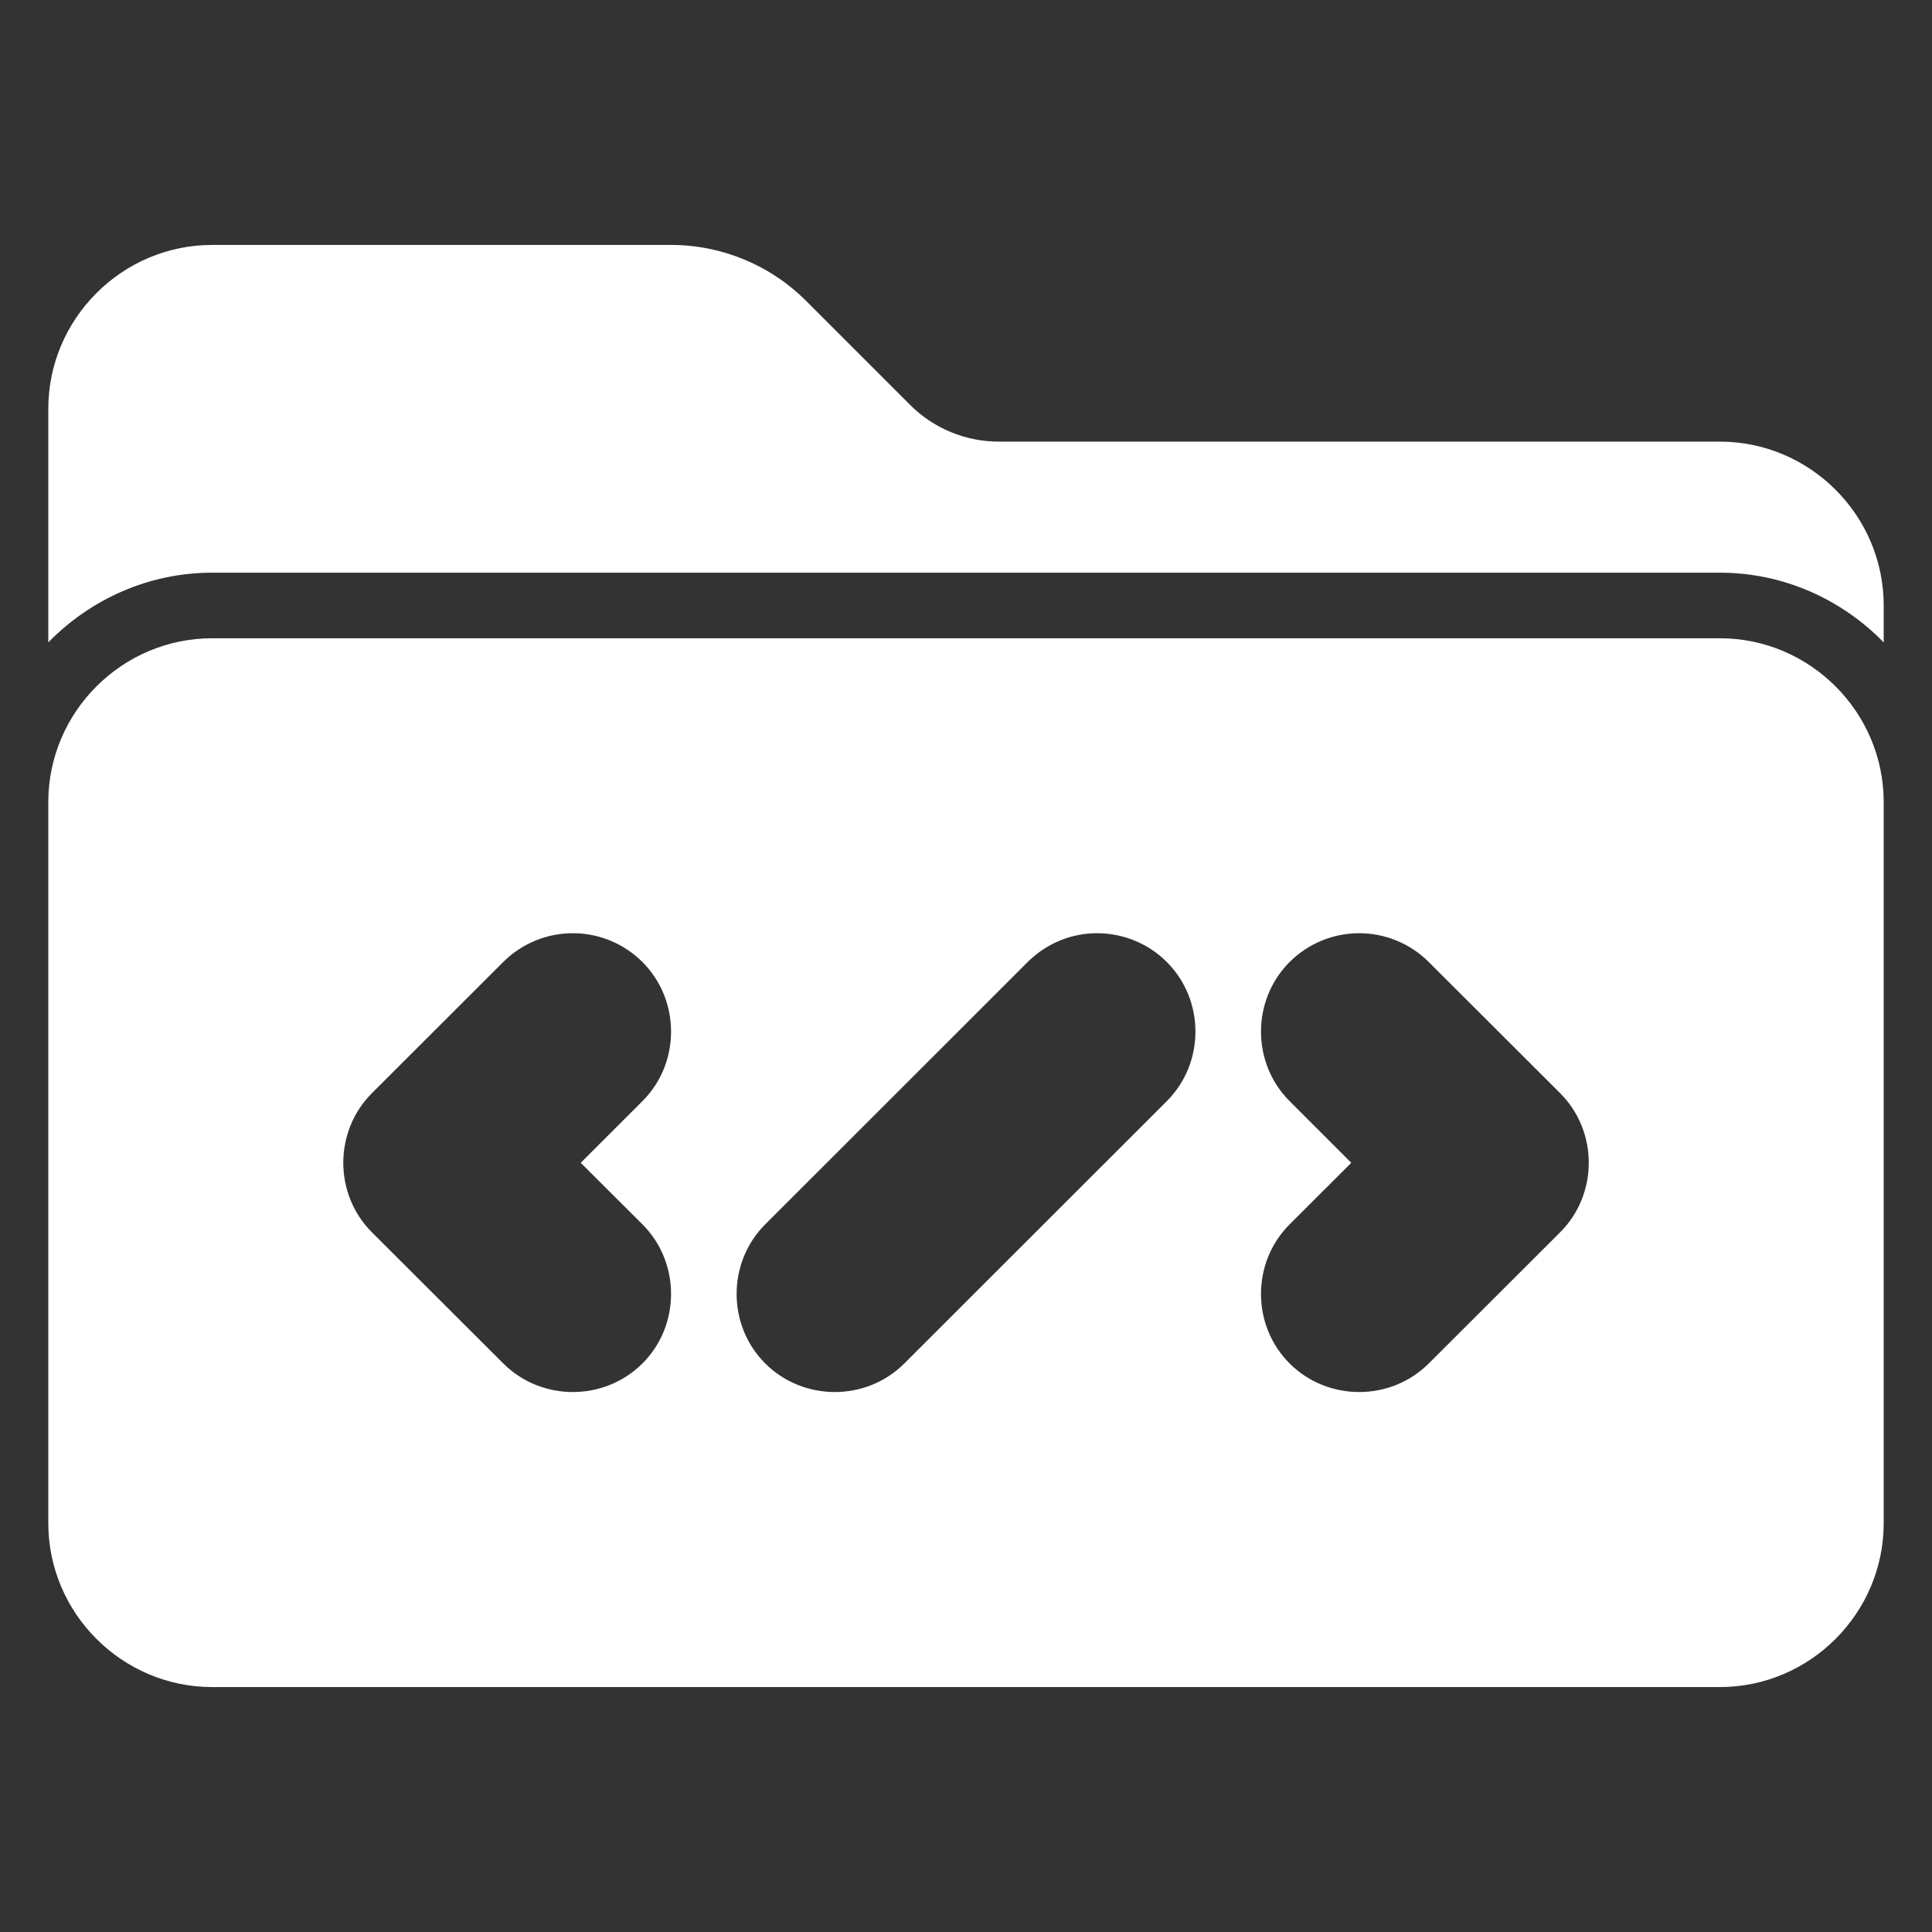 <svg width="36" height="36" viewBox="0 0 36 36" fill="none" xmlns="http://www.w3.org/2000/svg">
<rect x="0" y="0" width="36" height="36" fill="#333333" stroke="none"/>
<path d="M3.954 4.564C2.275 4.564 0.9 5.939 0.9 7.618V11.97C1.679 11.172 2.762 10.671 3.954 10.671H32.047C33.239 10.671 34.322 11.172 35.1 11.97V11.282C35.1 9.603 33.726 8.229 32.047 8.229H18.611C17.991 8.229 17.396 7.983 16.958 7.544L15.021 5.607C14.353 4.939 13.448 4.564 12.504 4.564H3.954ZM3.954 11.893C2.275 11.893 0.9 13.267 0.9 14.946V28.382C0.9 30.061 2.275 31.436 3.954 31.436H32.047C33.726 31.436 35.1 30.061 35.1 28.382V14.946C35.1 13.267 33.726 11.893 32.047 11.893H3.954ZM10.697 17.389C11.175 17.395 11.633 17.588 11.971 17.926C12.682 18.637 12.682 19.808 11.971 20.518L10.821 21.667L11.971 22.814C12.682 23.525 12.682 24.696 11.971 25.406C11.259 26.116 10.089 26.116 9.378 25.406L6.93 22.962C6.219 22.252 6.219 21.081 6.93 20.37L9.376 17.926C9.726 17.577 10.203 17.383 10.697 17.389ZM20.461 17.389C20.948 17.395 21.404 17.588 21.742 17.926C22.453 18.637 22.453 19.807 21.742 20.518L16.851 25.406C16.14 26.116 14.97 26.116 14.259 25.406C13.548 24.696 13.548 23.525 14.259 22.814L19.149 17.926C19.498 17.577 19.975 17.383 20.461 17.389ZM25.304 17.389C25.798 17.383 26.274 17.577 26.623 17.926L29.071 20.37C29.782 21.081 29.782 22.252 29.071 22.962L26.623 25.406C25.912 26.116 24.741 26.116 24.03 25.406C23.319 24.696 23.319 23.525 24.03 22.814L25.179 21.667L24.03 20.518C23.319 19.808 23.319 18.637 24.03 17.926C24.368 17.588 24.826 17.395 25.304 17.389Z" fill="white"/>
</svg>
